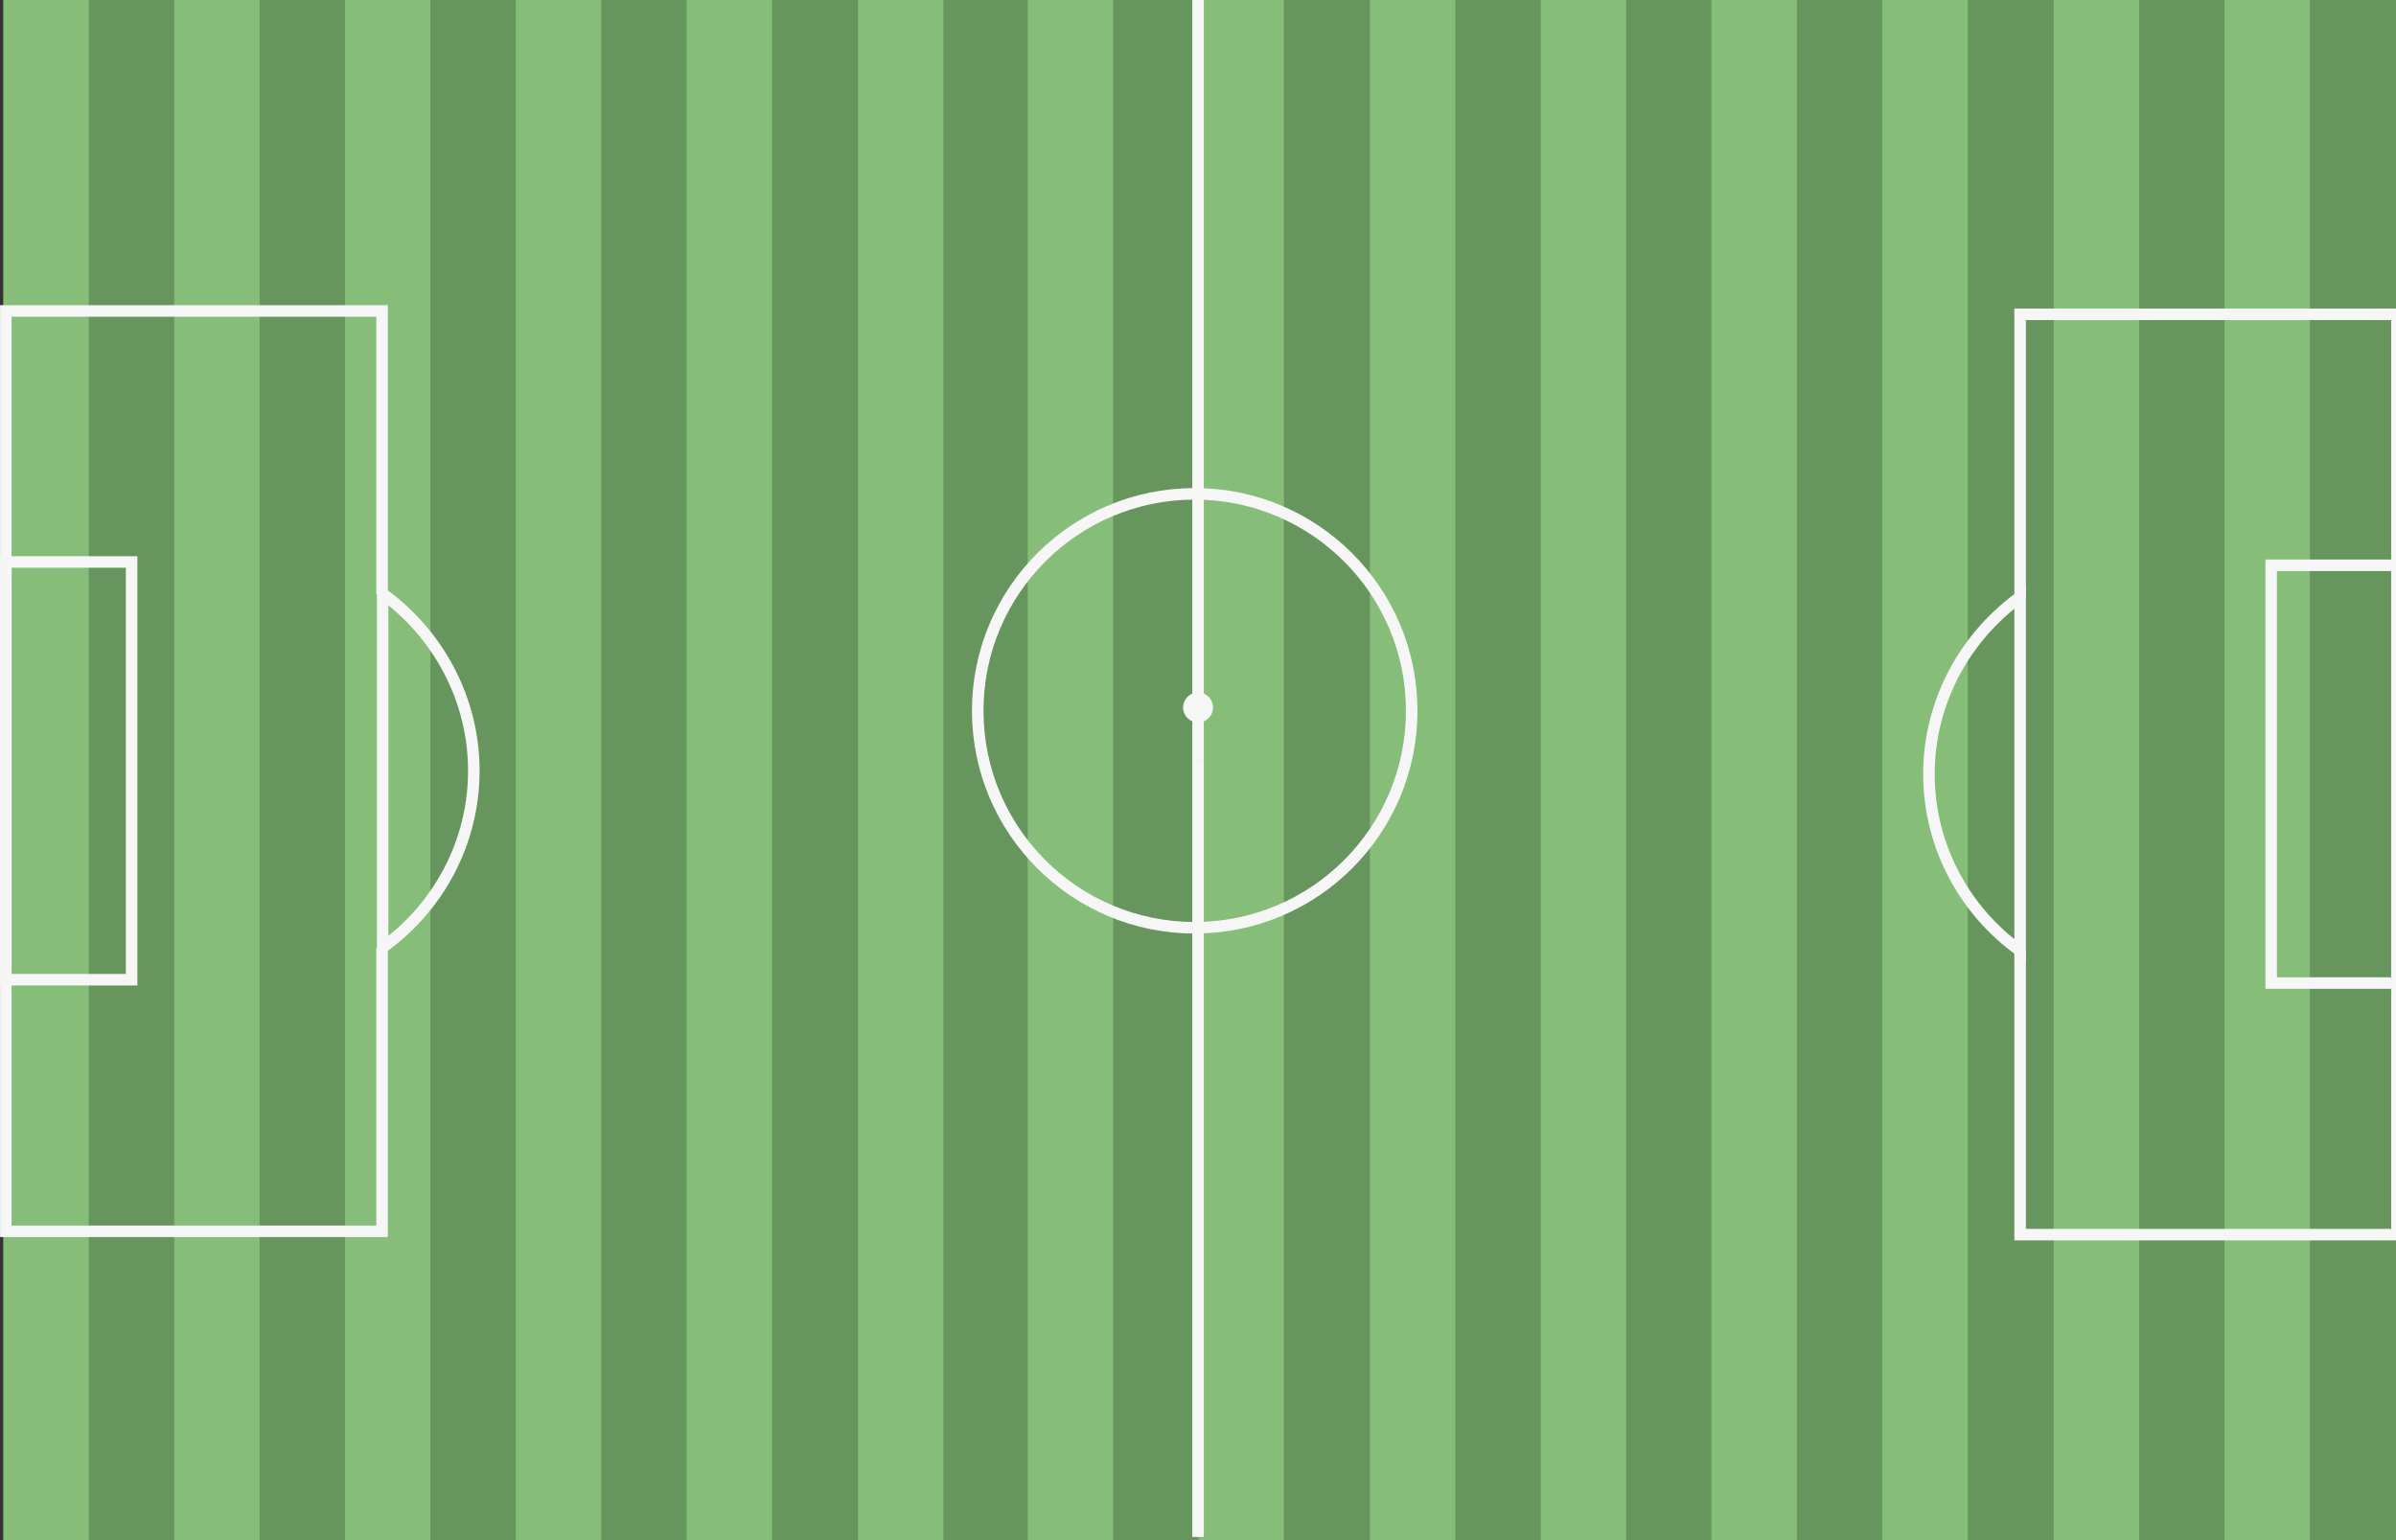 <svg xmlns="http://www.w3.org/2000/svg" xmlns:xlink="http://www.w3.org/1999/xlink" version="1.1" style="" xml:space="preserve" width="415.2" height="266.9"><rect width="100%" height="100%" fill="#333333" stroke="none"/><rect id="backgroundrect" width="100%" height="100%" x="0" y="0" fill="none" stroke="none"/>
<style type="text/css">
	.st0{fill:#010202;stroke:#000000;stroke-width:2;stroke-miterlimit:10;}
	.st1{fill:#66965E;}
	.st2{fill:#85BD79;}
	.st3{fill:none;stroke:#F6F6F6;stroke-width:2;stroke-miterlimit:10;}
	.st4{fill:#FFFFFF;}
</style>



<g class="currentLayer" style=""><title>Layer 1</title><g id="svg_2" class="">
	<rect x="0.587" y="-1.388" class="st1" width="415.2" height="268.9" id="svg_3"/>
	<g id="svg_4">
		<rect x="0.587" y="-1.388" class="st2" width="14.8" height="268.9" id="svg_5"/>
		<rect x="30.187" y="-1.388" class="st2" width="14.8" height="268.9" id="svg_6"/>
		<g id="svg_7">
			<rect x="59.787" y="-1.388" class="st2" width="14.8" height="268.9" id="svg_8"/>
			<rect x="89.387" y="-1.388" class="st2" width="14.8" height="268.9" id="svg_9"/>
		</g>
		<g id="svg_10">
			<rect x="118.987" y="-1.388" class="st2" width="14.8" height="268.9" id="svg_11"/>
			<rect x="148.687" y="-1.388" class="st2" width="14.8" height="268.9" id="svg_12"/>
		</g>
		<g id="svg_13">
			<rect x="178.087" y="-1.388" class="st2" width="14.8" height="268.9" id="svg_14"/>
			<rect x="207.687" y="-1.388" class="st2" width="14.8" height="268.9" id="svg_15"/>
		</g>
	</g>
	<rect x="237.387" y="-1.388" class="st2" width="14.8" height="268.9" id="svg_16"/>
	<rect x="266.987" y="-1.388" class="st2" width="14.8" height="268.9" id="svg_17"/>
	<g id="svg_18">
		<rect x="296.587" y="-1.388" class="st2" width="14.8" height="268.9" id="svg_19"/>
		<rect x="326.187" y="-1.388" class="st2" width="14.8" height="268.9" id="svg_20"/>
	</g>
	<g id="svg_21">
		<rect x="355.887" y="-1.388" class="st2" width="14.8" height="268.9" id="svg_22"/>
		<rect x="385.487" y="-1.388" class="st2" width="14.8" height="268.9" id="svg_23"/>
	</g>
</g>
	<g id="svg_25" class="">
		<line class="st3" x1="207.609" y1="131.856" x2="207.609" y2="-2.544" id="svg_26"/>
		<line class="st3" x1="207.609" y1="266.356" x2="207.609" y2="131.856" id="svg_27"/>
	</g>
	<circle class="st3" cx="207.031" cy="123.186" r="37.6" id="svg_28"/>
	<g id="svg_29" class="">
		<path class="st3" d="M82.109,133.59 c0,12.6 -6.3,23.8 -15.8,30.6 v-61.3 C75.809,109.79 82.109,120.99 82.109,133.59 z" id="svg_30"/>
		<polyline class="st3" points="66.209,164.29 66.209,213.39 1.009,213.39 1.009,169.89 1.009,155.39 1.009,148.09 1.009,119.19 1.009,111.89 1.009,97.39 1.009,53.89 66.209,53.89 66.209,102.99 " id="svg_31"/>
		<rect x="1.009" y="97.39" class="st3" width="21.8" height="72.4" id="svg_32"/>
	</g>
	<g id="svg_33" class="">
		<path class="st3" d="M334.265,134.168 c0,12.6 6.3,23.8 15.8,30.6 v-61.3 C340.565,110.368 334.265,121.568 334.265,134.168 z" id="svg_34"/>
		<polyline class="st3" points="350.065,103.568 350.065,54.468 415.365,54.468 415.365,97.968 415.365,112.468 415.365,119.768 415.365,148.668 415.365,155.968 415.365,170.468 415.365,213.968 350.065,213.968 350.065,164.868 " id="svg_35"/>
		<rect x="393.565" y="97.968" class="st3" width="21.8" height="72.4" id="svg_36"/>
	</g>
	<circle class="st3 selected" cx="207.609" cy="122.608" r="1.6" id="svg_37"/>
	
</g></svg>